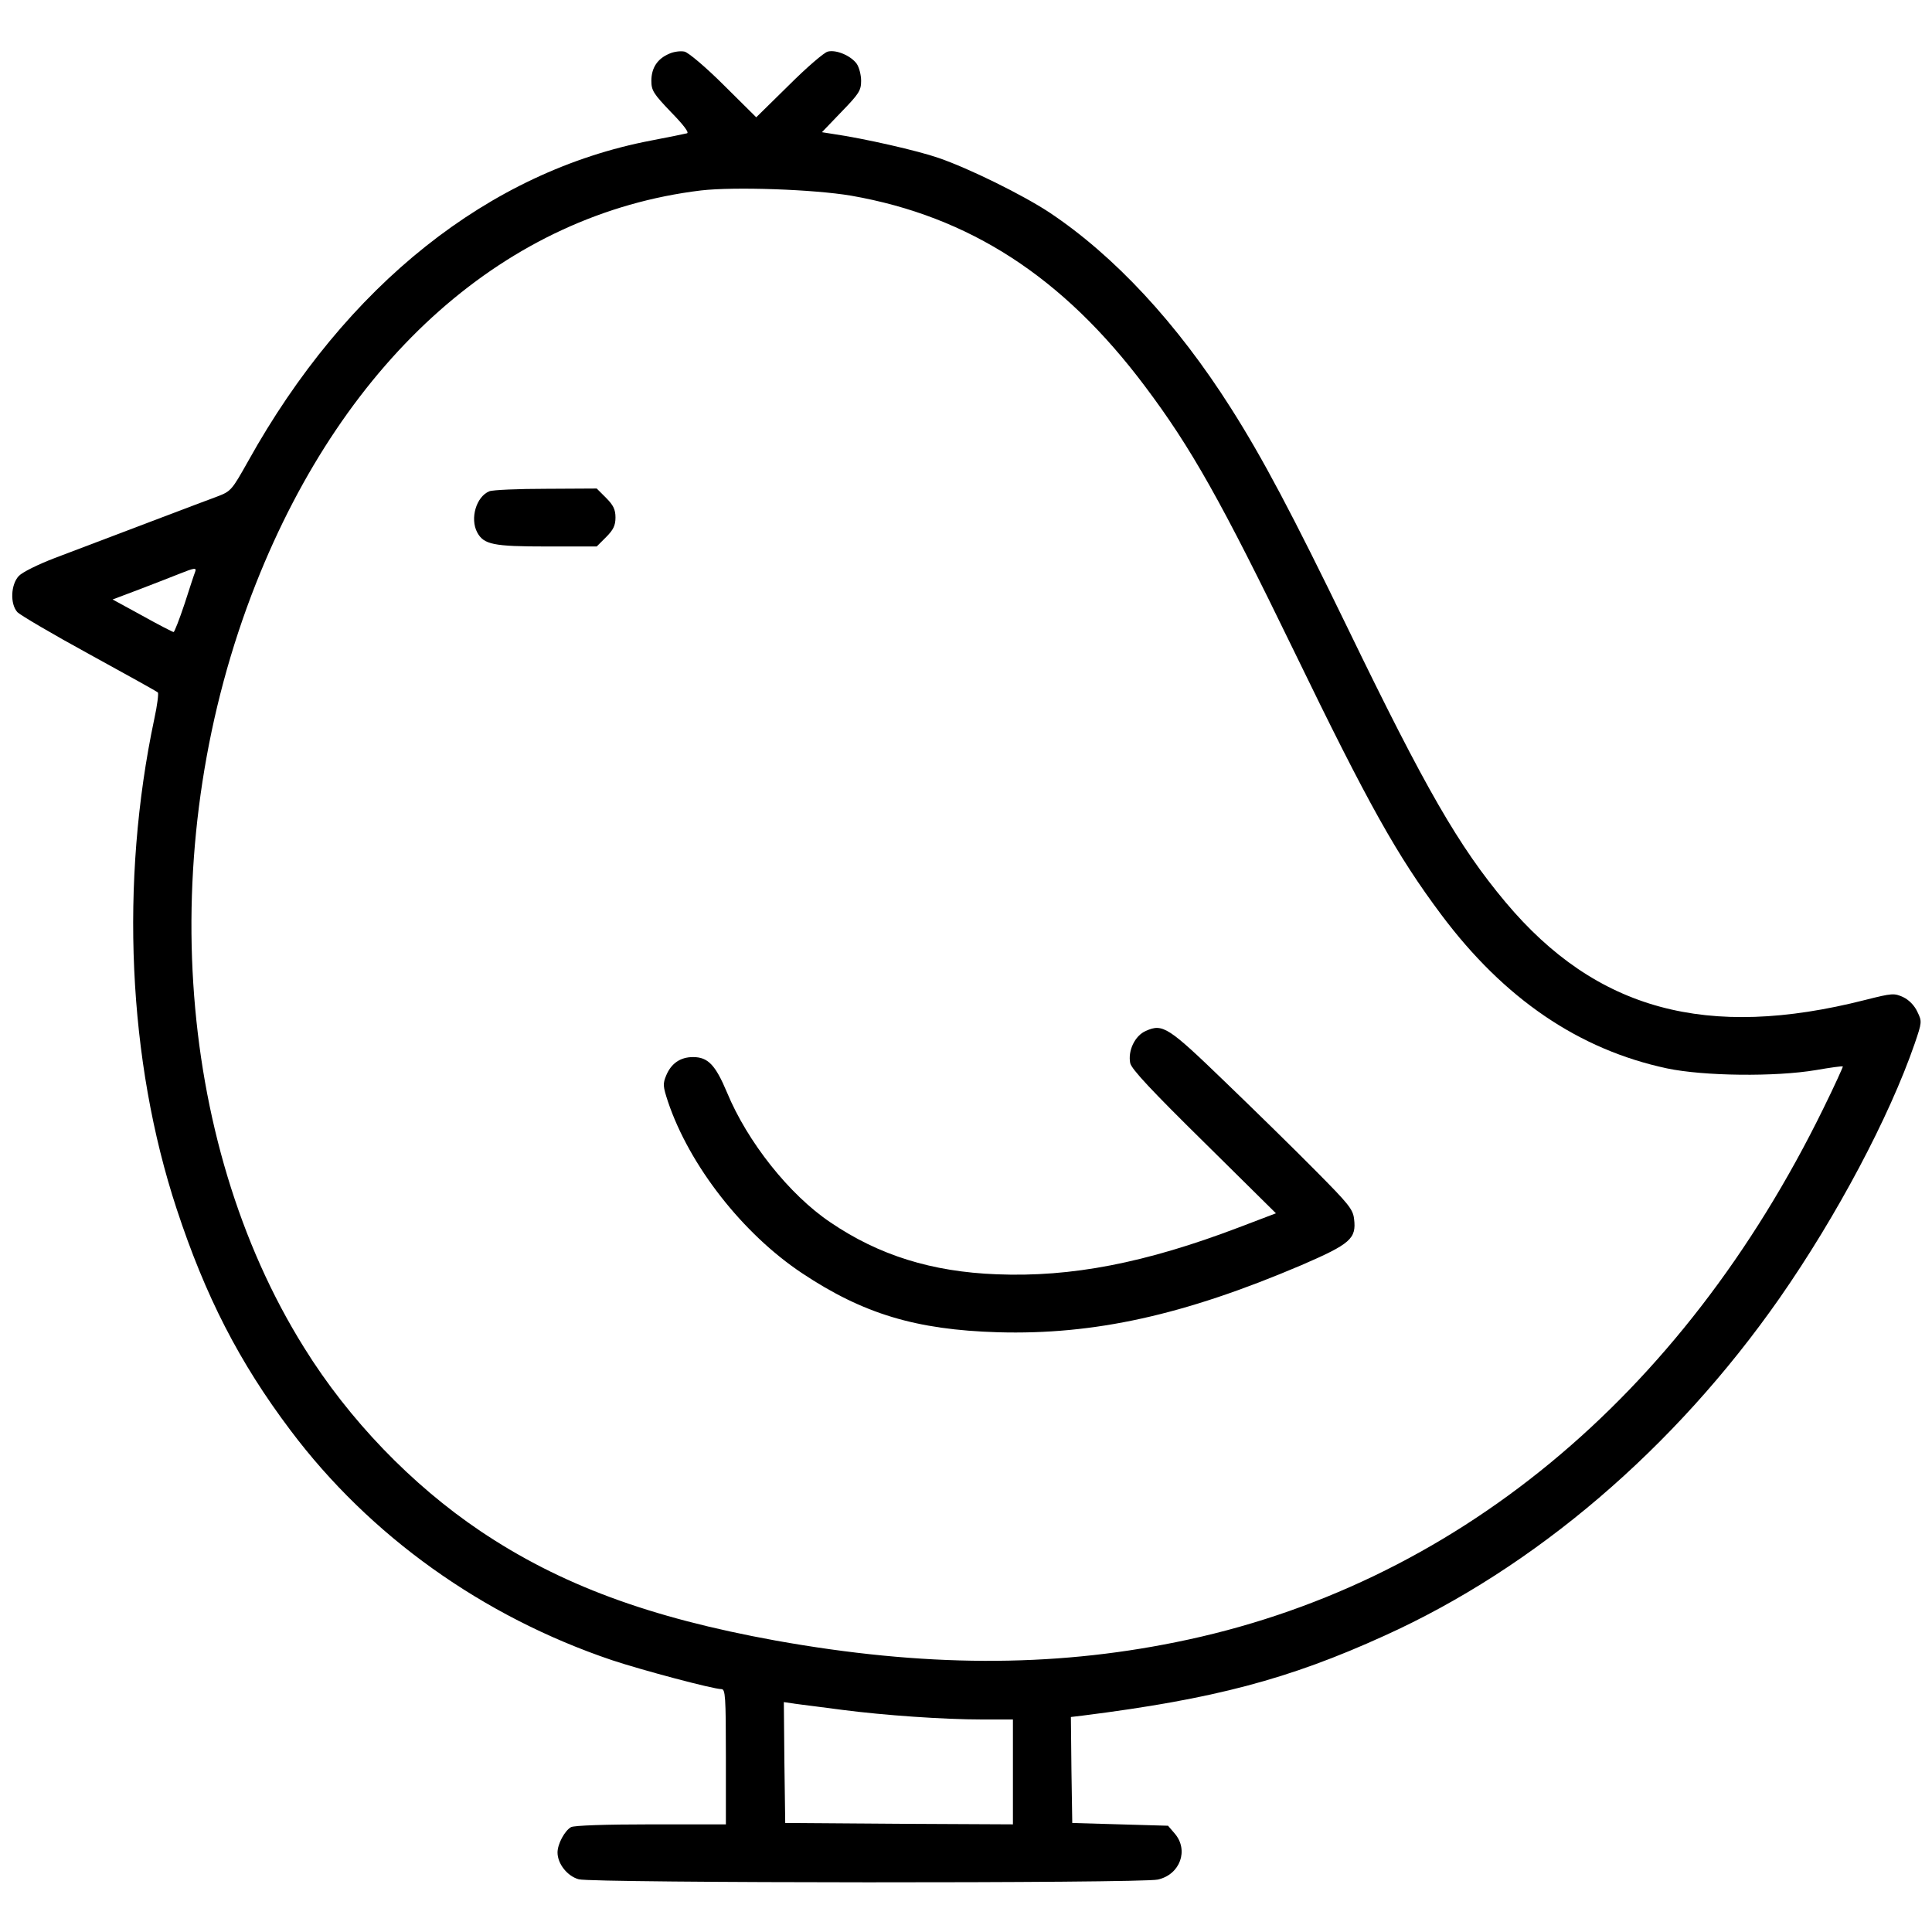 <?xml version="1.0" standalone="no"?>
<!DOCTYPE svg PUBLIC "-//W3C//DTD SVG 20010904//EN"
 "http://www.w3.org/TR/2001/REC-SVG-20010904/DTD/svg10.dtd">
<svg version="1.0" xmlns="http://www.w3.org/2000/svg"
 width="700pt" height="700pt" viewBox="0 0 700 700"
 preserveAspectRatio="xMidYMid meet">
<g transform="translate(0,700) scale(0.1,-0.1)"
fill="#000000" stroke="none">
<path d="M2424 6805 c-42 -18 -64 -51 -64 -98 0 -35 8 -47 71 -113 46 -47 67
-75 58 -77 -8 -2 -66 -14 -129 -26 -588 -112 -1106 -524 -1461 -1162 -59 -105
-62 -109 -112 -128 -52 -19 -383 -145 -589 -223 -60 -23 -117 -51 -130 -65
-29 -31 -32 -101 -5 -131 11 -11 128 -80 260 -152 133 -73 245 -135 249 -139
3 -3 -2 -46 -13 -96 -125 -590 -96 -1238 81 -1775 104 -316 226 -555 413 -803
287 -382 696 -674 1164 -832 108 -36 367 -105 397 -105 14 0 16 -26 16 -245
l0 -245 -271 0 c-166 0 -278 -4 -290 -10 -23 -13 -49 -61 -49 -92 0 -41 36
-86 77 -97 49 -14 2040 -15 2098 -1 81 18 113 107 61 167 l-24 28 -174 5 -173
5 -3 192 -2 192 42 5 c476 60 748 132 1093 289 547 247 1053 680 1433 1224
207 297 397 655 489 921 27 79 27 81 10 116 -10 22 -30 43 -51 53 -33 15 -39
15 -138 -10 -574 -146 -975 -37 -1303 354 -170 203 -290 411 -570 989 -204
420 -310 620 -425 801 -196 309 -423 553 -659 710 -96 63 -290 159 -401 197
-75 26 -267 70 -384 87 l-38 6 71 74 c63 65 71 77 71 112 0 21 -7 49 -16 62
-21 29 -74 52 -105 44 -13 -3 -77 -58 -141 -122 l-118 -116 -117 116 c-65 65
-129 119 -143 122 -14 3 -39 0 -56 -8z m660 -514 c428 -75 767 -294 1064 -690
167 -222 277 -417 541 -961 269 -555 373 -740 533 -954 228 -305 499 -489 818
-557 133 -28 393 -31 540 -6 52 9 95 15 97 13 1 -1 -30 -70 -71 -153 -513
-1047 -1342 -1731 -2346 -1933 -453 -92 -915 -90 -1450 6 -457 83 -780 202
-1070 397 -248 167 -476 403 -638 664 -472 755 -541 1842 -175 2768 325 822
910 1340 1613 1425 121 14 408 4 544 -19z m-2377 -1363 c-3 -7 -20 -59 -38
-115 -19 -57 -37 -103 -40 -103 -3 0 -54 26 -113 59 l-108 59 98 37 c55 21
119 46 144 56 55 22 63 23 57 7z m2343 -4123 c154 -20 370 -35 508 -35 l112 0
0 -190 0 -190 -412 2 -413 3 -3 219 -2 219 47 -7 c27 -3 100 -13 163 -21z"/>
<path d="M1773 5220 c-47 -19 -71 -98 -44 -149 24 -44 58 -51 252 -51 l181 0
34 34 c26 26 34 42 34 71 0 29 -8 45 -34 71 l-34 34 -183 -1 c-101 0 -194 -4
-206 -9z"/>
<path d="M4152 3265 c-40 -17 -66 -72 -57 -117 5 -22 78 -100 268 -287 l260
-257 -134 -51 c-339 -129 -607 -181 -878 -170 -235 9 -427 69 -602 188 -149
100 -301 292 -375 471 -42 100 -69 128 -123 128 -46 0 -79 -23 -97 -66 -13
-31 -12 -40 6 -95 78 -232 271 -479 486 -622 221 -147 412 -205 709 -214 350
-10 675 62 1100 243 178 77 200 96 191 168 -4 35 -21 55 -138 173 -73 74 -221
219 -328 322 -208 201 -227 213 -288 186z"/>
</g>
</svg>
